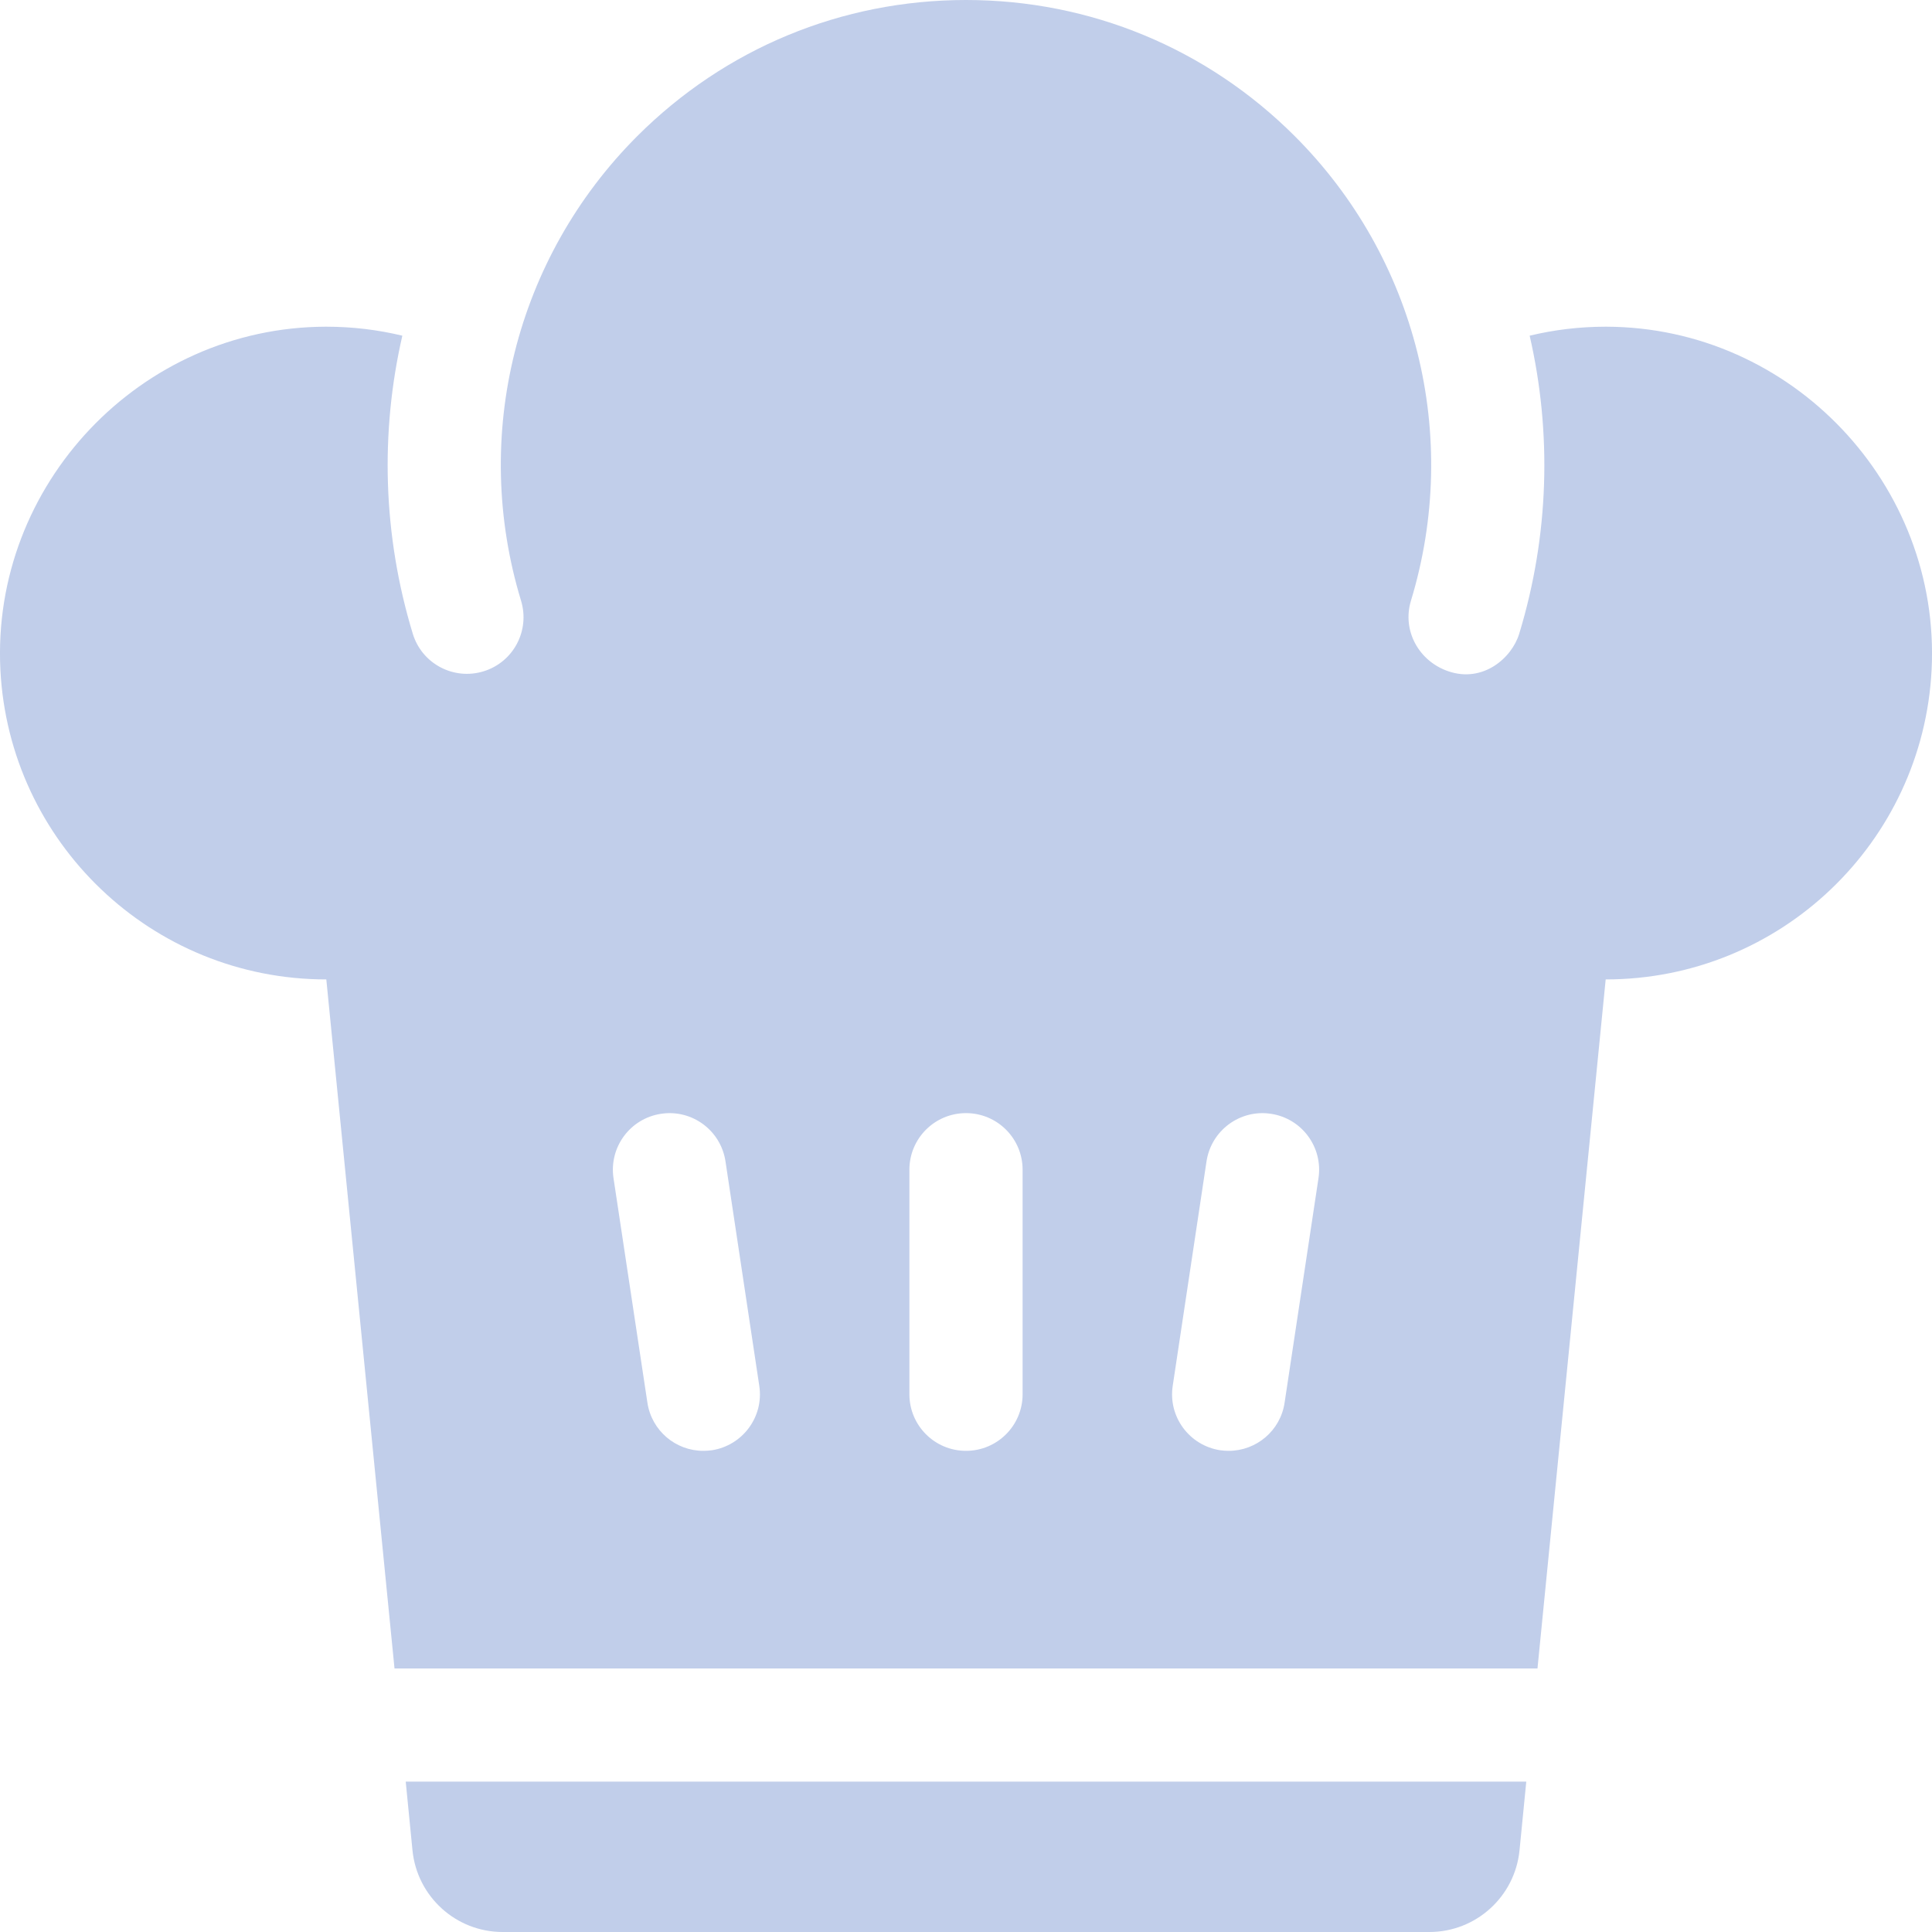 <svg width="20" height="20" viewBox="0 0 20 20" fill="none" xmlns="http://www.w3.org/2000/svg">
<g clip-path="url(#clip0)">
<path d="M16.631 3.382C16.628 3.382 16.625 3.382 16.622 3.382C16.351 3.382 16.088 3.414 15.835 3.475C16.065 4.476 16.038 5.538 15.727 6.56C15.65 6.813 15.352 7.07 14.996 6.95C14.689 6.847 14.512 6.529 14.606 6.219C15.125 4.513 14.664 2.67 13.404 1.41C12.495 0.501 11.286 0 10 0C8.714 0 7.505 0.501 6.596 1.41C5.336 2.671 4.875 4.513 5.394 6.219C5.488 6.529 5.314 6.856 5.004 6.95C4.694 7.044 4.367 6.87 4.273 6.56C3.962 5.538 3.935 4.476 4.165 3.475C3.912 3.414 3.649 3.382 3.378 3.382C3.375 3.382 3.372 3.382 3.369 3.382C1.452 3.388 -0.092 5.019 0.004 6.933C0.094 8.719 1.57 10.139 3.378 10.139L4.084 17.272H15.916L16.622 10.139C18.43 10.139 19.906 8.719 19.996 6.933C20.092 5.019 18.548 3.388 16.631 3.382ZM7.369 15.013C7.339 15.017 7.309 15.019 7.28 15.019C6.995 15.019 6.746 14.811 6.702 14.521L6.351 12.196C6.303 11.876 6.523 11.578 6.843 11.53C7.163 11.481 7.461 11.701 7.51 12.021L7.86 14.346C7.909 14.666 7.688 14.964 7.369 15.013ZM10.586 14.433C10.586 14.757 10.324 15.019 10 15.019C9.676 15.019 9.414 14.757 9.414 14.433V12.109C9.414 11.785 9.676 11.523 10 11.523C10.324 11.523 10.586 11.785 10.586 12.109V14.433ZM13.649 12.196L13.298 14.521C13.255 14.811 13.005 15.019 12.72 15.019C12.691 15.019 12.661 15.017 12.632 15.013C12.312 14.964 12.091 14.666 12.14 14.346L12.49 12.021C12.539 11.702 12.837 11.481 13.157 11.53C13.477 11.578 13.697 11.876 13.649 12.196Z" fill="#C1CEEA"/>
<path d="M4.2 18.443L4.27 19.155C4.318 19.634 4.721 20 5.203 20H14.797C15.279 20 15.682 19.634 15.73 19.155L15.8 18.443H4.2Z" fill="#C1CEEA"/>
</g>
<defs>
<clipPath id="clip0">
<rect width="20" height="20" fill="white"/>
</clipPath>
</defs>
</svg>
